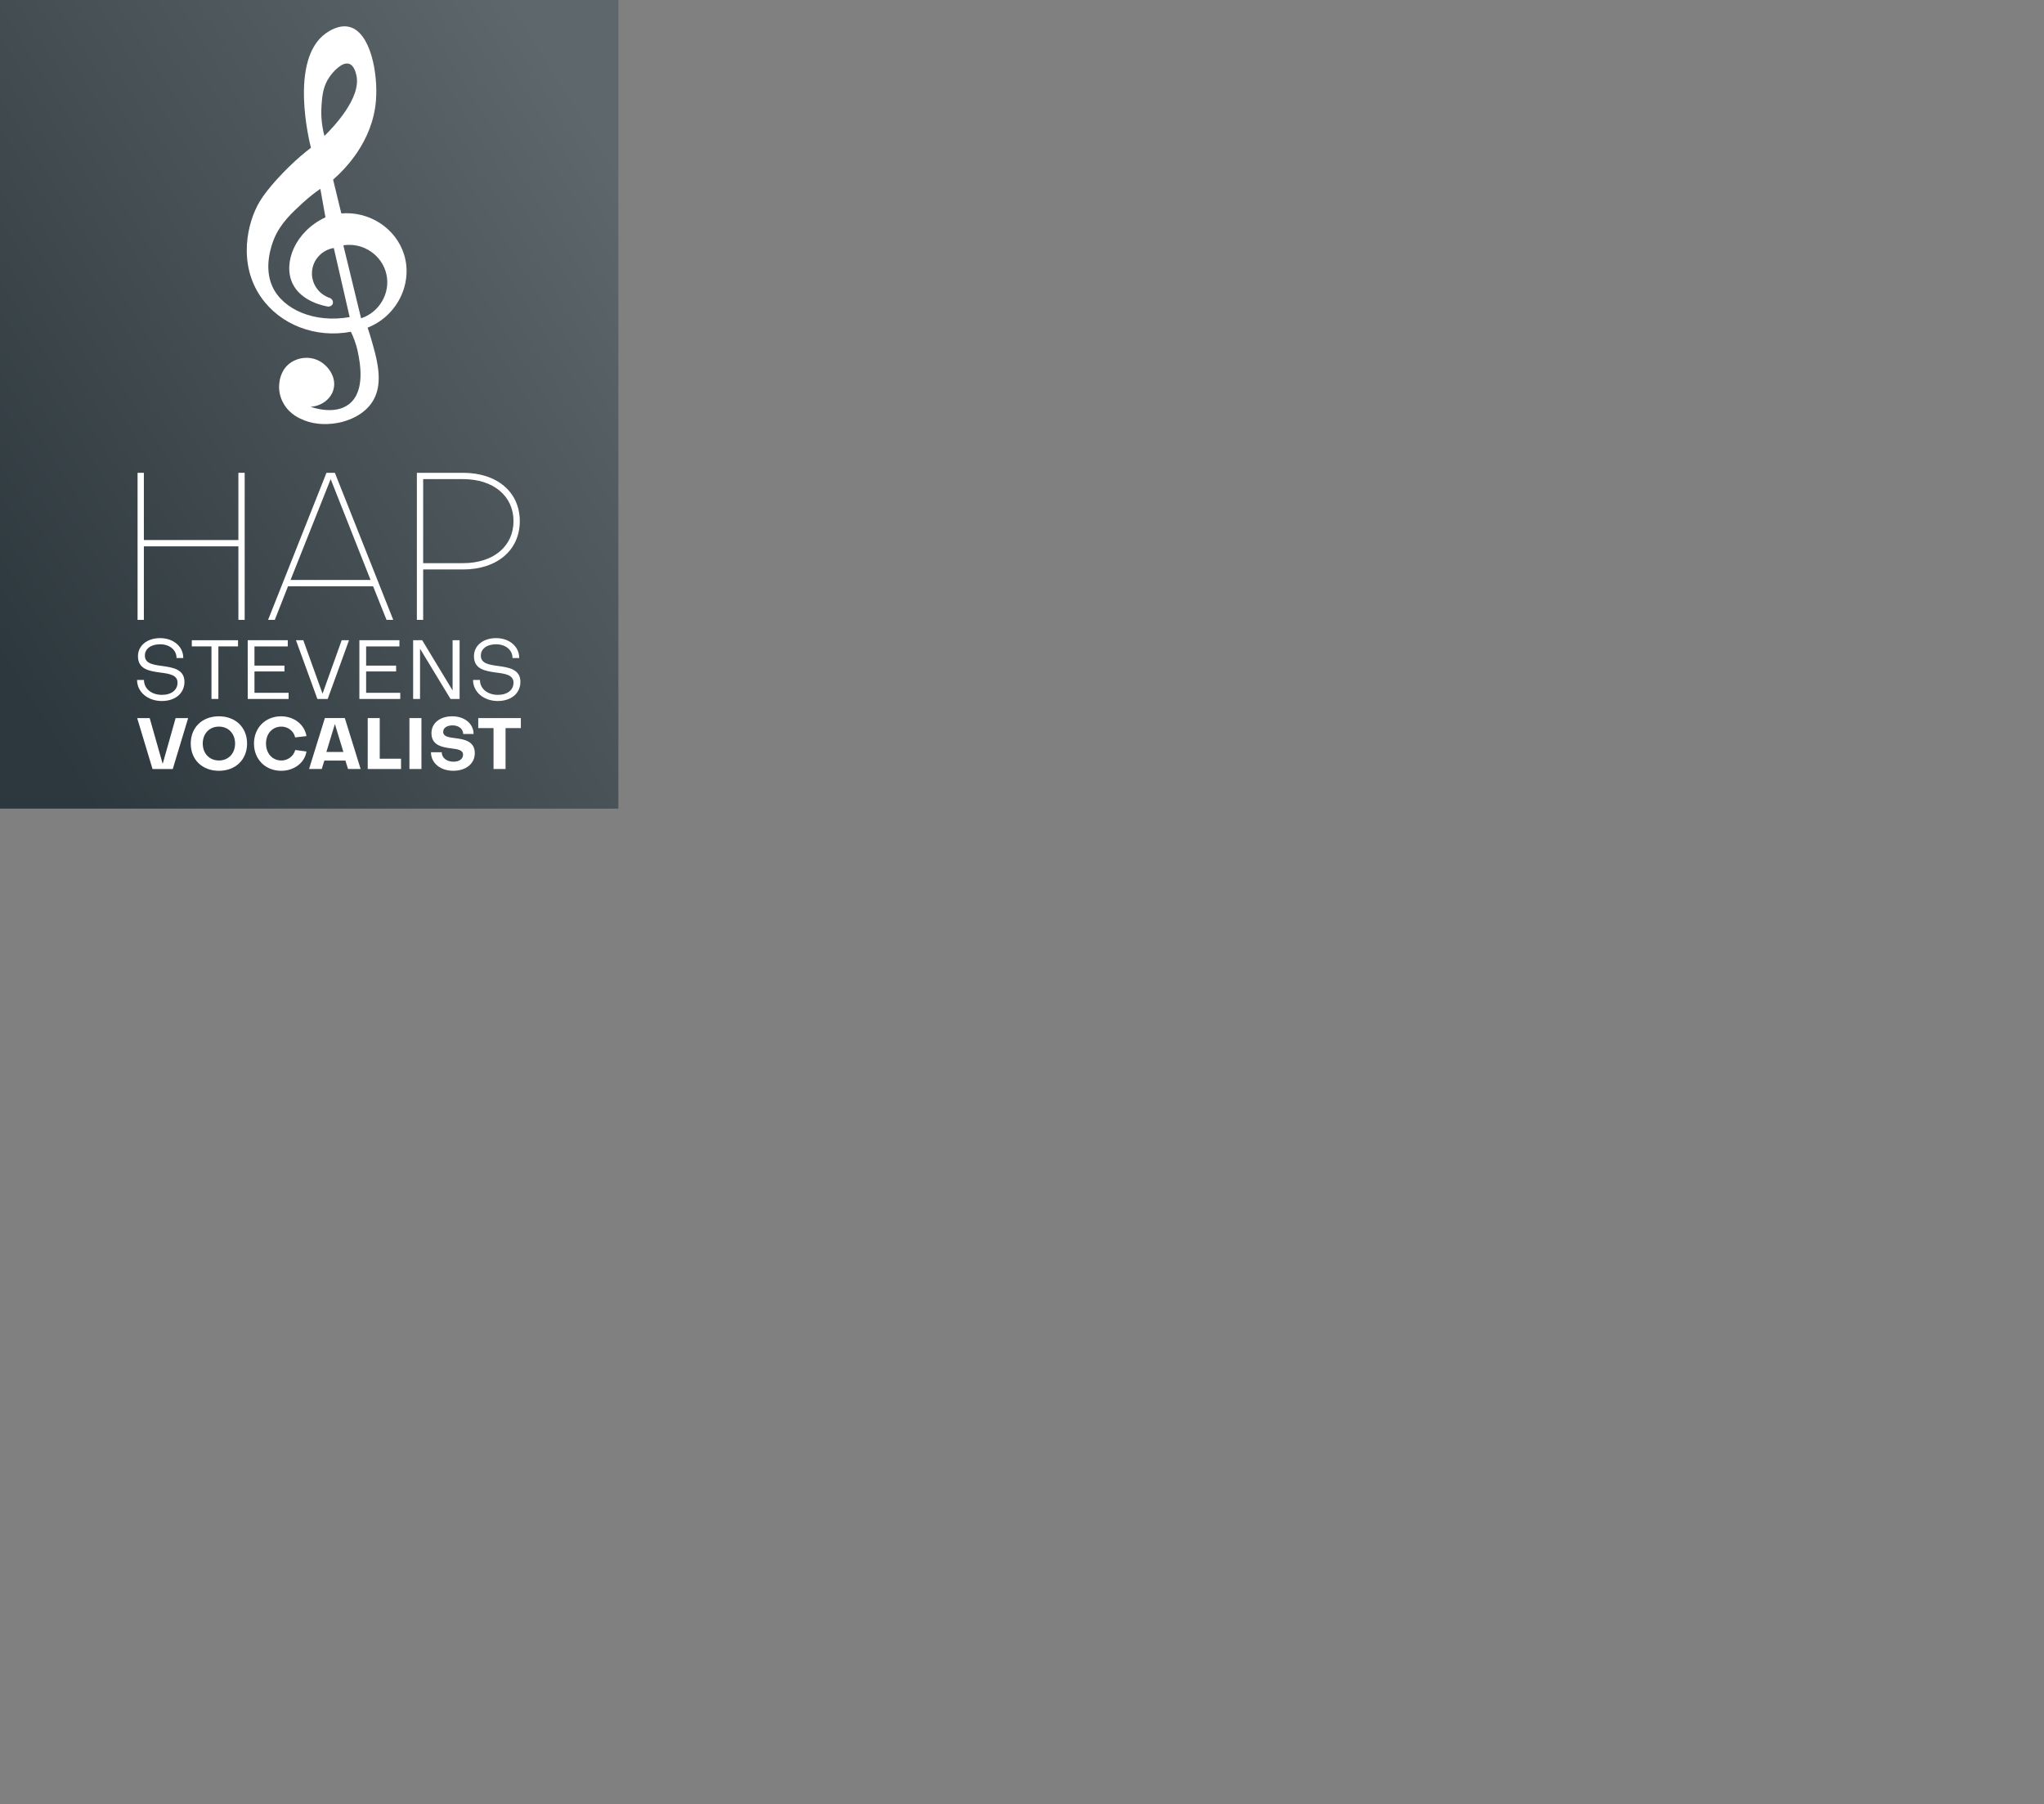 <?xml version="1.0" encoding="UTF-8"?>
<svg id="Layer_2" data-name="Layer 2" xmlns="http://www.w3.org/2000/svg" xmlns:xlink="http://www.w3.org/1999/xlink" viewBox="0 0 1522.48 1343.49">
  <rect x="0" y="0" width="1522.48" height="1343.49" fill="#808080" stroke="none"/>
  <defs>
    <linearGradient id="linear-gradient" x1="-21.88" y1="457.47" x2="477.02" y2="148.1" gradientUnits="userSpaceOnUse">
      <stop offset="0" stop-color="#2d383e"/>
      <stop offset="1" stop-color="#5e676b"/>
    </linearGradient>
  </defs>
  <rect width="460.59" height="602.18" style="fill: url(#linear-gradient);"/>
  <g>
    <path d="M300.96,189.53c-5.97-19.27-25.45-32.36-46.74-30.61-2.03-8.38-4.06-16.77-6.1-25.15,8.53-7.5,29.28-27.95,31.88-58.55,1.71-20.06-3.83-50.92-19.56-55.13-7.94-2.12-15.7,3.3-17.53,4.57-27.97,19.54-12.17,82.07-11.3,85.36-4.35,3.34-10.33,8.24-16.89,14.73-2.66,2.63-15.08,14.91-21.34,25.4-9.32,15.63-16.25,46.25,1.02,71.13,14.31,20.62,40.71,30.76,66.94,25.78,1.69,3.41,3.87,8.57,5.21,15.11,1.48,7.24,5.88,28.81-6.35,38.61-10.47,8.4-26.62,2.94-28.83,2.16,7.87-.54,14.52-5.36,16.77-12.07,3.01-9-3.03-18.07-10.16-21.97-7.69-4.21-17.2-2.7-23.18,2.51-5.8,5.06-6.56,12.09-6.8,14.26-.84,7.77,2.43,13.53,3.46,15.27,4.67,7.94,12.27,10.95,15.34,12.16,16.34,6.47,41.86,1.36,51.31-15.11,7.77-13.54,2.6-31.15-2.29-47.76-.76-2.6-1.5-4.73-2.03-6.22,22.27-8.78,33.82-33.06,27.18-54.49Zm-61.48-111.01c.5-7,1.11-14.41,6.1-21.47,2.88-4.08,9.45-11.19,14.48-9.53,3.6,1.19,4.87,6.37,5.33,8.26,4.21,17.16-17.9,39.72-23.75,45.47-2.49-9.52-2.53-17.48-2.16-22.74Zm-36.58,134.89c-6.72-14.73-.48-31.48,1.4-35.95,4.7-11.16,12.96-18.79,20.96-26.17,5.14-4.75,9.86-8.27,13.34-10.67,1.27,7.07,2.54,14.14,3.81,21.21-22.74,10.66-31.63,33.85-24.64,49.03,6.38,13.87,24.19,17.05,26.29,17.4,1.58,.25,3.1-.52,3.68-1.78,.74-1.59-.08-3.77-2.03-4.57-8.32-2.72-13.81-10.7-13.34-19.31,.49-8.94,7.27-16.47,16.26-17.91l11.81,51.44c-26.08,4.62-49.68-5.5-57.54-22.74Zm66.05,23.63c-4.4-18.12-8.81-36.24-13.21-54.36,14.92-2.34,29.09,7.48,32.14,21.85,2.91,13.77-5.2,27.96-18.93,32.52Z" style="fill: #fff;"/>
    <g>
      <g>
        <path d="M177.57,461.62v-54.75H107.16v54.75h-4.69v-109.52h4.69v50.07h70.4v-50.07h4.69v109.52h-4.69Z" style="fill: #fff;"/>
        <path d="M214.54,436.59l-9.85,25.03h-5.01l43.49-109.52h6.26l43.49,109.52h-5.01l-10.01-25.03h-63.37Zm61.49-4.69l-29.73-75.1-29.88,75.1h59.61Z" style="fill: #fff;"/>
        <path d="M315.2,424.08v37.54h-4.69v-109.52h34.42c25.35,0,42.24,14.4,42.24,35.99s-16.9,35.99-42.24,35.99h-29.73Zm0-67.28v62.58h29.73c22.53,0,37.55-12.51,37.55-31.29s-15.02-31.29-37.55-31.29h-29.73Z" style="fill: #fff;"/>
      </g>
      <g>
        <path d="M102.09,506.36h5.15c0,6.45,5.52,11.1,13.4,11.1,7.2,0,11.6-3.78,11.6-9.06,0-5.83-6.2-6.7-13.03-7.57-8.06-1.12-16.44-2.42-16.44-12.16,0-7.75,6.64-13.46,16.5-13.46s17.25,6.2,17.25,14.83h-5.03c.06-5.96-5.09-10.24-12.22-10.24s-11.35,3.54-11.35,8.44c0,5.83,5.89,6.76,12.72,7.69,8.06,1.12,16.75,2.42,16.75,11.84,0,8.31-6.58,14.27-16.87,14.27s-18.42-6.58-18.42-15.69Z" style="fill: #fff;"/>
        <path d="M157.51,481.37h-14.64v-4.59h34.43v4.59h-14.64v39.14h-5.15v-39.14Z" style="fill: #fff;"/>
        <path d="M189.54,515.92h25.43v4.59h-30.46v-43.73h29.84v4.59h-24.81v14.32h22.33v4.34h-22.33v15.88Z" style="fill: #fff;"/>
        <path d="M240.24,516.6l14.27-39.82h5.46l-15.88,43.73h-7.69l-15.94-43.73h5.46l14.33,39.82Z" style="fill: #fff;"/>
        <path d="M272.71,515.92h25.43v4.59h-30.46v-43.73h29.84v4.59h-24.81v14.32h22.33v4.34h-22.33v15.88Z" style="fill: #fff;"/>
        <path d="M314.48,476.78l22.64,37.4v-37.4h5.21v43.73h-6.76l-22.7-37.41v37.41h-5.15v-43.73h6.76Z" style="fill: #fff;"/>
        <path d="M352.34,506.36h5.15c0,6.45,5.52,11.1,13.4,11.1,7.2,0,11.6-3.78,11.6-9.06,0-5.83-6.2-6.7-13.03-7.57-8.06-1.12-16.44-2.42-16.44-12.16,0-7.75,6.64-13.46,16.5-13.46s17.24,6.2,17.24,14.83h-5.03c.06-5.96-5.09-10.24-12.22-10.24s-11.35,3.54-11.35,8.44c0,5.83,5.89,6.76,12.72,7.69,8.06,1.12,16.75,2.42,16.75,11.84,0,8.31-6.58,14.27-16.87,14.27s-18.42-6.58-18.42-15.69Z" style="fill: #fff;"/>
      </g>
      <g>
        <path d="M121.18,568.84l9.64-34.08h9.32l-11.45,37.92h-15.07l-11.45-37.92h9.32l9.69,34.08Z" style="fill: #fff;"/>
        <path d="M163.06,533.43c12.41,0,20.98,8.31,20.98,20.29s-8.57,20.29-20.98,20.29-20.98-8.26-20.98-20.29,8.52-20.29,20.98-20.29Zm0,32.91c7.08,0,12.04-5.22,12.04-12.62s-4.95-12.62-12.04-12.62-12.04,5.22-12.04,12.62,4.95,12.57,12.04,12.62Z" style="fill: #fff;"/>
        <path d="M228.27,559.63c-1.28,8.36-9.16,14.38-18.85,14.38-11.72,0-20.24-8.52-20.24-20.29s8.52-20.29,20.24-20.29c9.59,0,17.47,6.17,18.85,14.75l-8.42,.96c-1.06-4.69-5.32-8.04-10.22-8.04-6.76,0-11.5,5.22-11.5,12.62s4.8,12.62,11.5,12.62c4.8,0,9.11-3.3,10.28-7.83l8.36,1.12Z" style="fill: #fff;"/>
        <path d="M241.61,566.39l-1.97,6.28h-9.43l11.77-37.92h14.86l11.77,37.92h-9.37l-1.97-6.28h-15.66Zm14.17-6.39l-6.34-20.82-6.34,20.82h12.67Z" style="fill: #fff;"/>
        <path d="M298.72,572.68h-24.82v-37.92h8.95v30.25h15.87v7.67Z" style="fill: #fff;"/>
        <path d="M313.91,534.76v37.92h-8.95v-37.92h8.95Z" style="fill: #fff;"/>
        <path d="M321,560.21h8.04c0,4.1,3.67,7.03,8.79,7.03,4.37,0,7.08-2.18,7.08-5.22,0-3.57-4.1-4.1-8.79-4.69-7.51-.96-14.75-2.56-14.75-11.4,0-7.4,6.34-12.51,15.5-12.51s15.87,5.54,15.87,13.15h-7.77c.05-3.72-3.3-6.39-7.88-6.39-4.21,0-6.98,1.97-6.98,4.74,0,3.57,3.78,4.1,8.58,4.74,7.35,.85,14.96,2.45,14.96,11.18,0,7.77-6.44,13.15-16.08,13.15s-16.56-5.81-16.56-13.79Z" style="fill: #fff;"/>
        <path d="M367.62,542.21h-11.4v-7.45h31.74v7.45h-11.4v30.46h-8.95v-30.46Z" style="fill: #fff;"/>
      </g>
    </g>
  </g>
</svg>